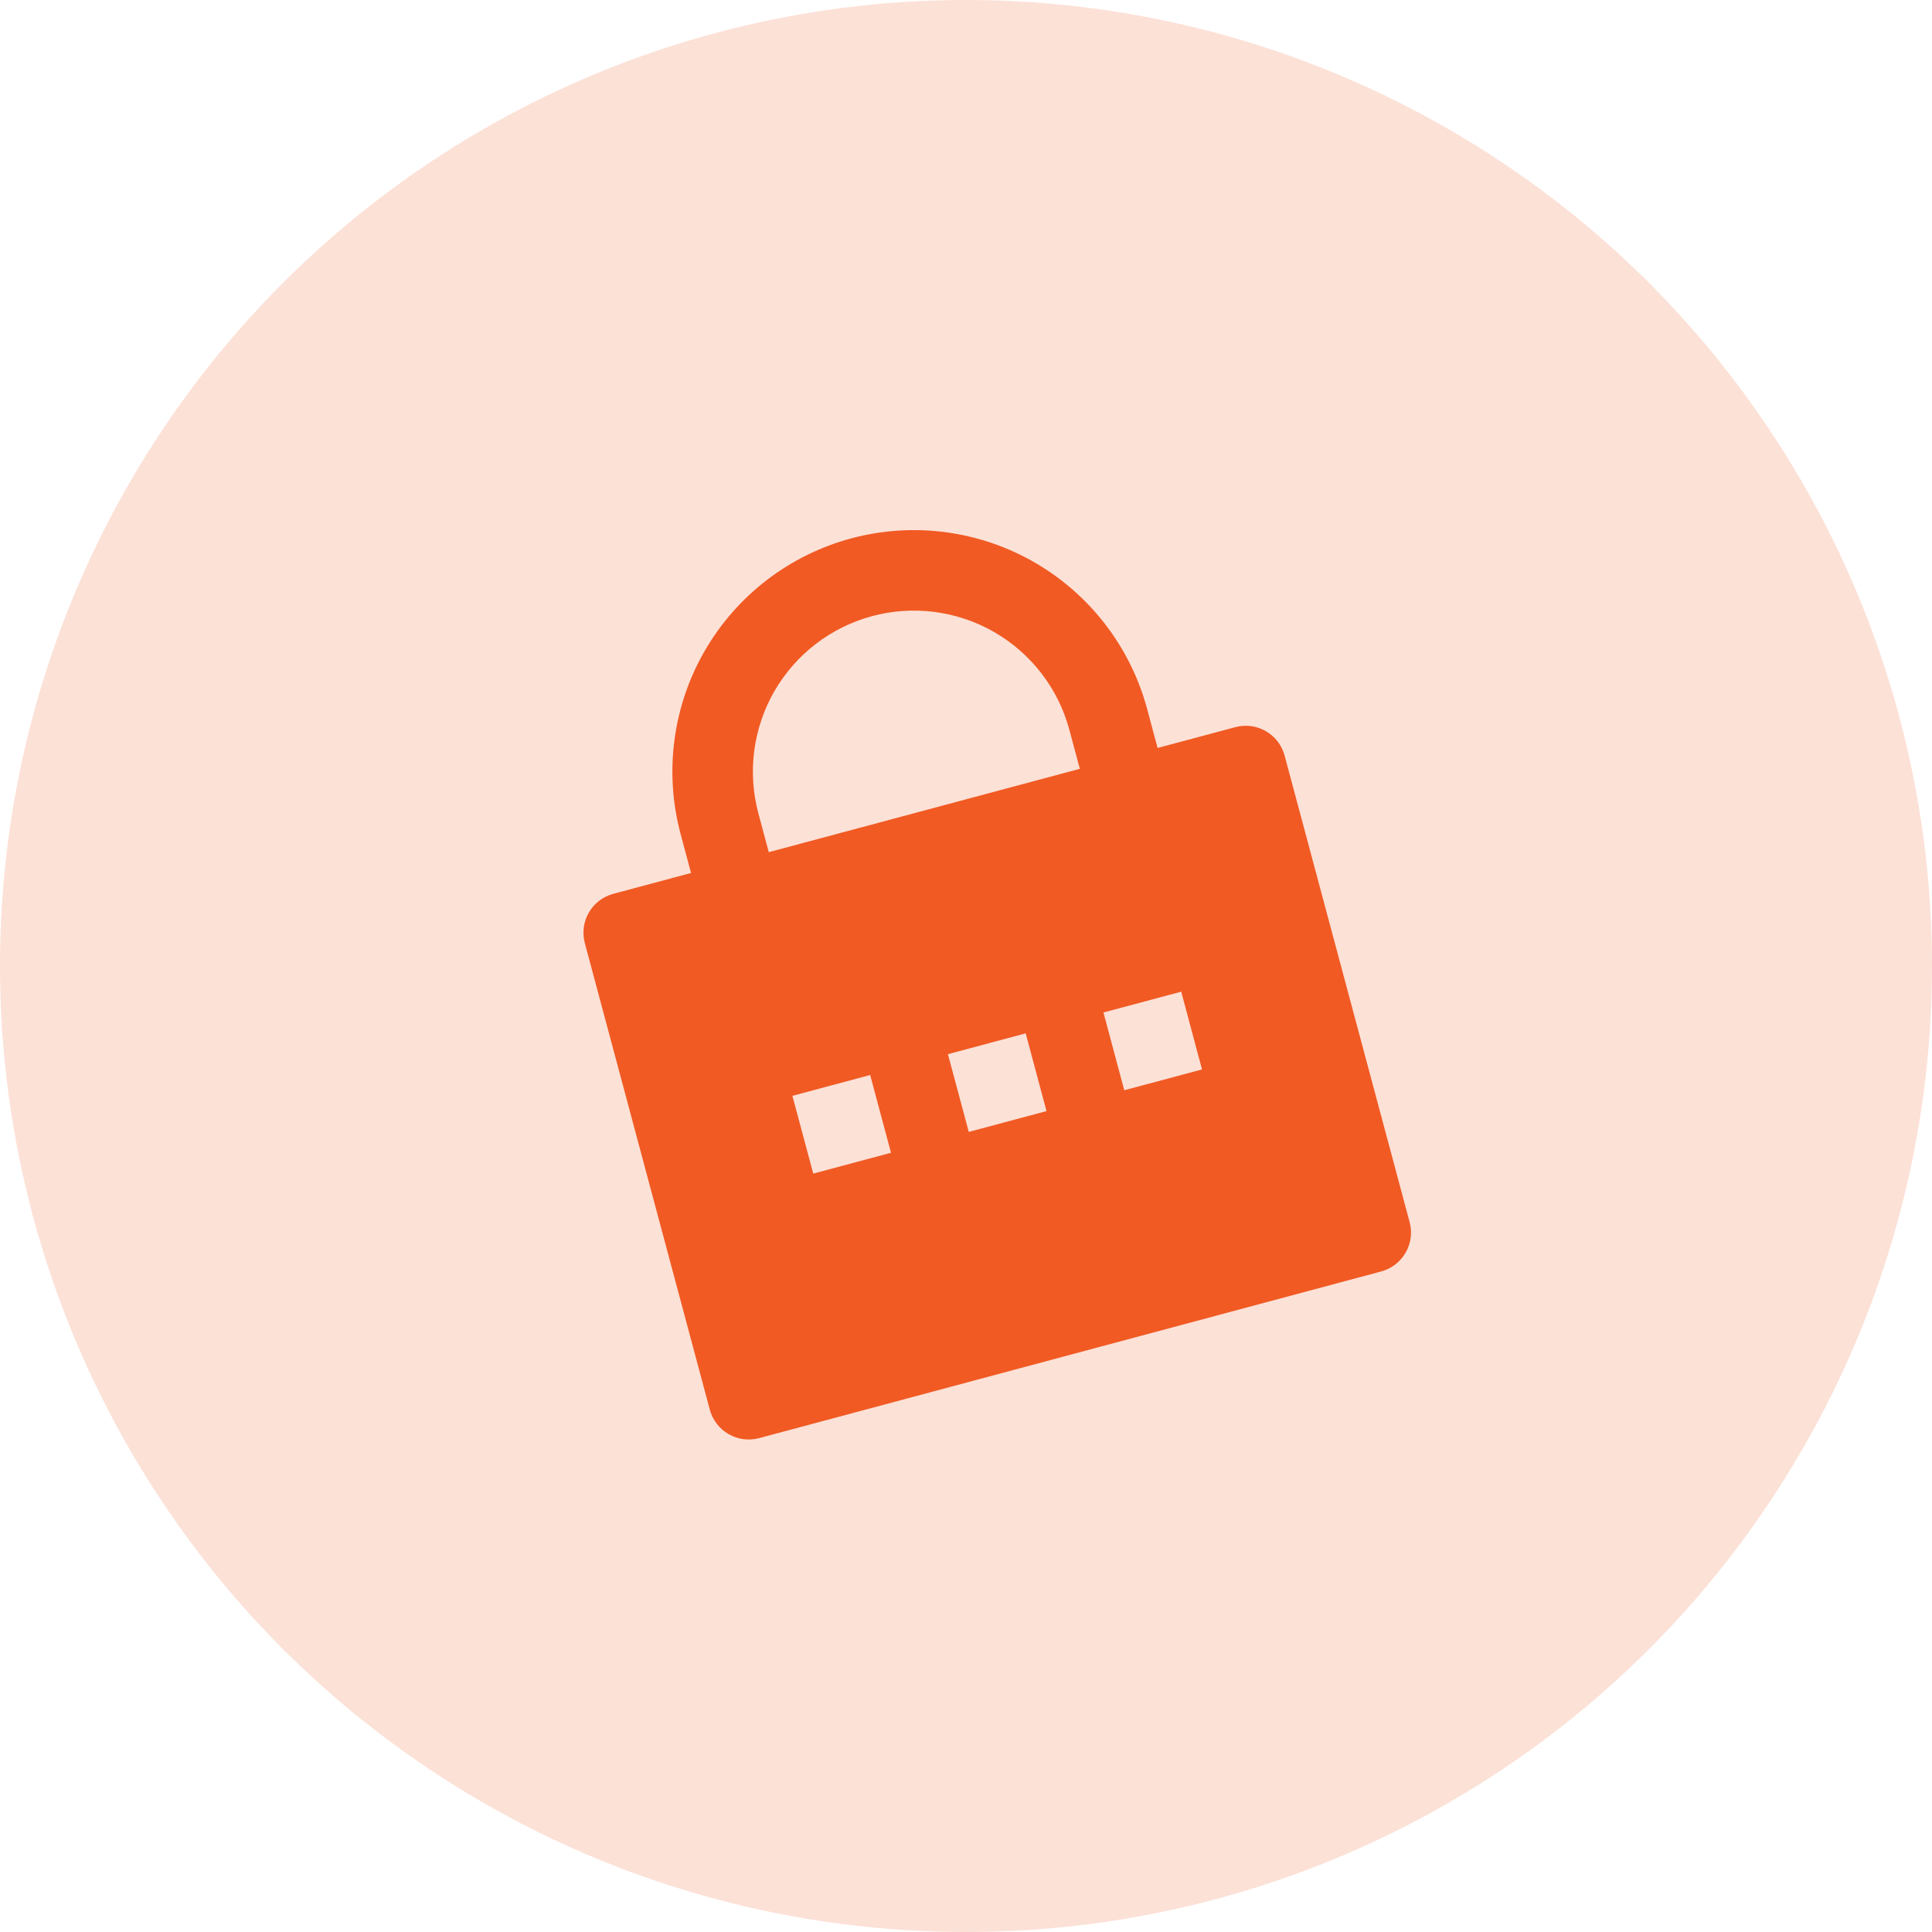 <svg width="48" height="48" viewBox="0 0 48 48" fill="none" xmlns="http://www.w3.org/2000/svg">
<circle opacity="0.18" cx="24" cy="24" r="24" fill="#F15A23"/>
<g clip-path="url(#clip0_1026_2727)">
<path d="M28.76 18.583L30.692 18.066C30.948 17.997 31.221 18.033 31.45 18.166C31.68 18.298 31.848 18.517 31.916 18.773L35.022 30.364C35.091 30.62 35.055 30.893 34.922 31.123C34.789 31.352 34.571 31.52 34.315 31.589L18.86 35.73C18.604 35.798 18.331 35.763 18.101 35.63C17.872 35.497 17.704 35.279 17.635 35.023L14.53 23.432C14.461 23.175 14.497 22.902 14.629 22.673C14.762 22.443 14.98 22.276 15.237 22.207L17.169 21.689L16.91 20.723C16.498 19.186 16.713 17.549 17.509 16.17C18.305 14.792 19.615 13.787 21.152 13.375C22.689 12.963 24.327 13.179 25.705 13.974C27.083 14.77 28.089 16.08 28.501 17.617L28.76 18.583ZM26.828 19.101L26.569 18.135C26.294 17.11 25.624 16.237 24.705 15.706C23.787 15.176 22.695 15.032 21.67 15.307C20.645 15.581 19.772 16.252 19.241 17.17C18.711 18.089 18.567 19.181 18.841 20.206L19.1 21.172L26.828 19.101ZM23.551 26.191L24.069 28.122L26 27.605L25.483 25.673L23.551 26.191ZM19.687 27.226L20.205 29.158L22.137 28.64L21.619 26.708L19.687 27.226ZM27.415 25.155L27.932 27.087L29.864 26.57L29.347 24.638L27.415 25.155Z" fill="#F15A23"/>
</g>
<defs>
<clipPath id="clip0_1026_2727">
<rect width="24" height="24" fill="white" transform="translate(9.303 15.515) rotate(-15)"/>
</clipPath>
</defs>
</svg>
